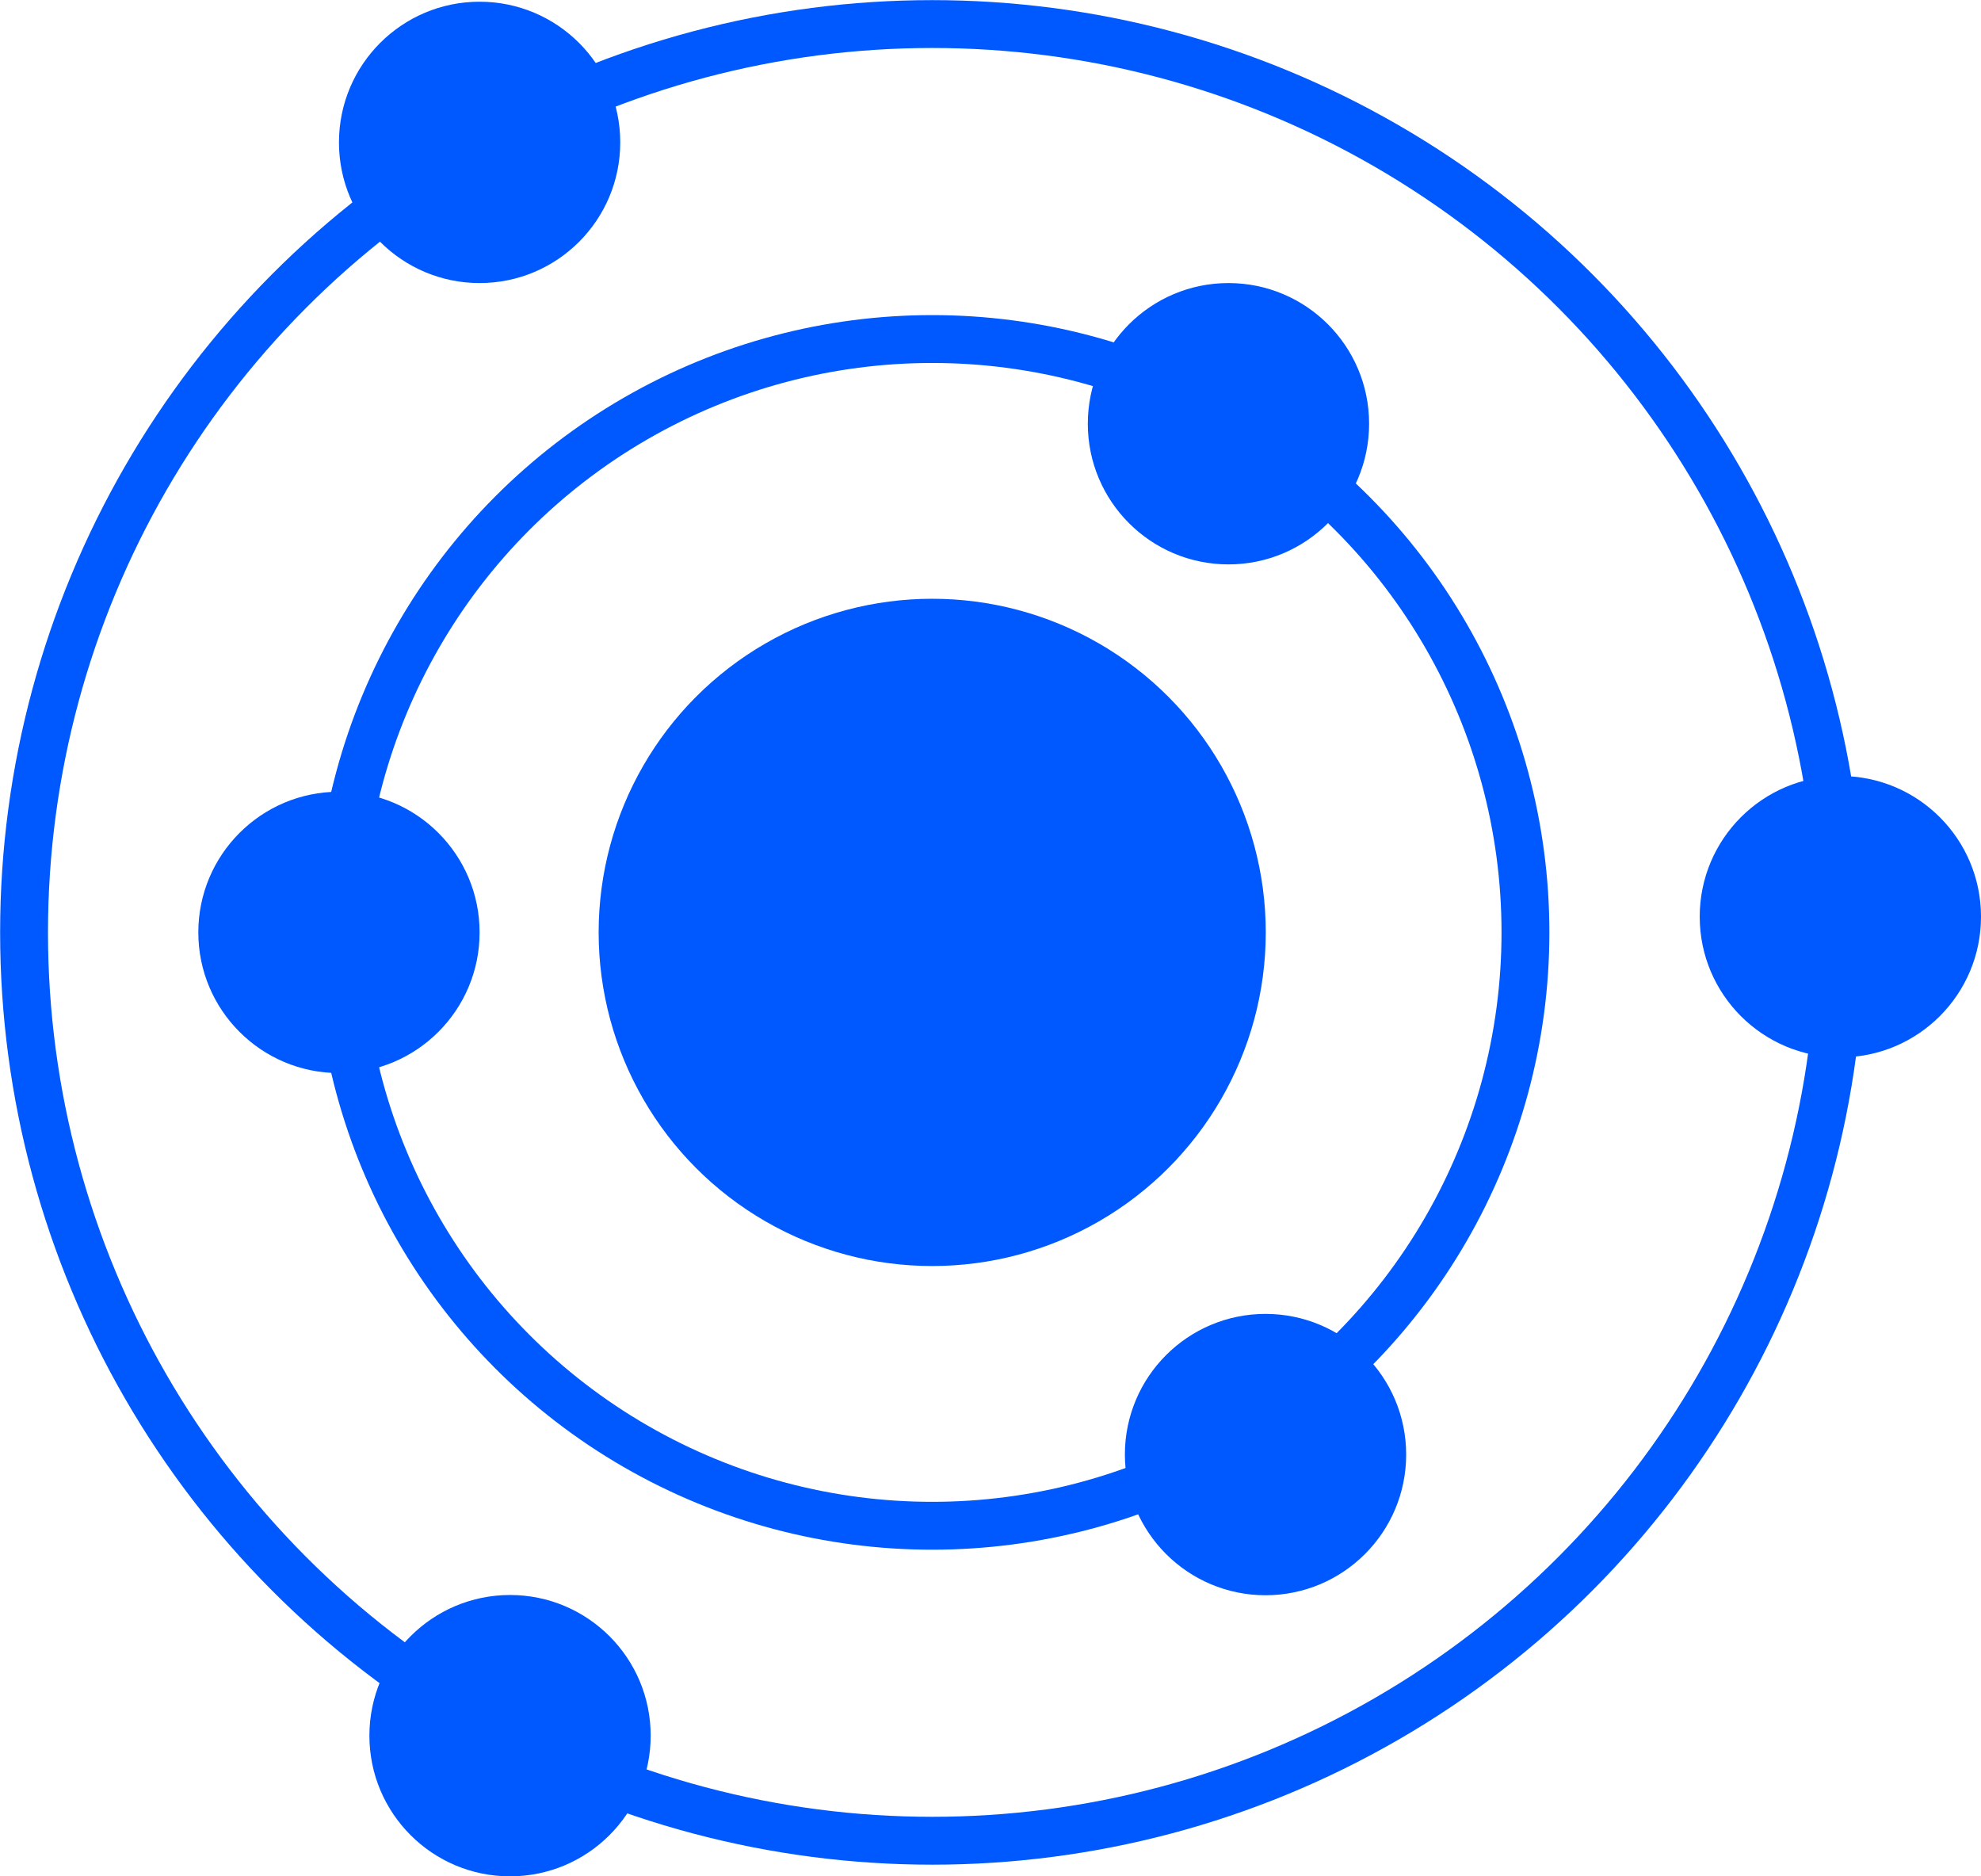 <svg id="Layer_1" data-name="Layer 1" xmlns="http://www.w3.org/2000/svg" viewBox="0 0 80.71 76.43"><defs><style>.cls-1{fill:#0058ff;}.cls-2{fill:none;stroke:#0058ff;stroke-linejoin:round;stroke-width:1.95px;}</style></defs><title>group_blue</title><circle class="cls-1" cx="37.98" cy="37.98" r="13.59"/><circle class="cls-2" cx="37.98" cy="37.98" r="24.17"/><circle class="cls-2" cx="37.98" cy="37.98" r="37"/><circle class="cls-1" cx="13.81" cy="37.98" r="5.73"/><circle class="cls-1" cx="50.05" cy="17.26" r="5.73"/><circle class="cls-1" cx="20.78" cy="70.7" r="5.73"/><circle class="cls-1" cx="19.54" cy="5.8" r="5.73"/><circle class="cls-1" cx="51.56" cy="59.25" r="5.73"/><circle class="cls-1" cx="74.98" cy="37.34" r="5.73"/></svg>